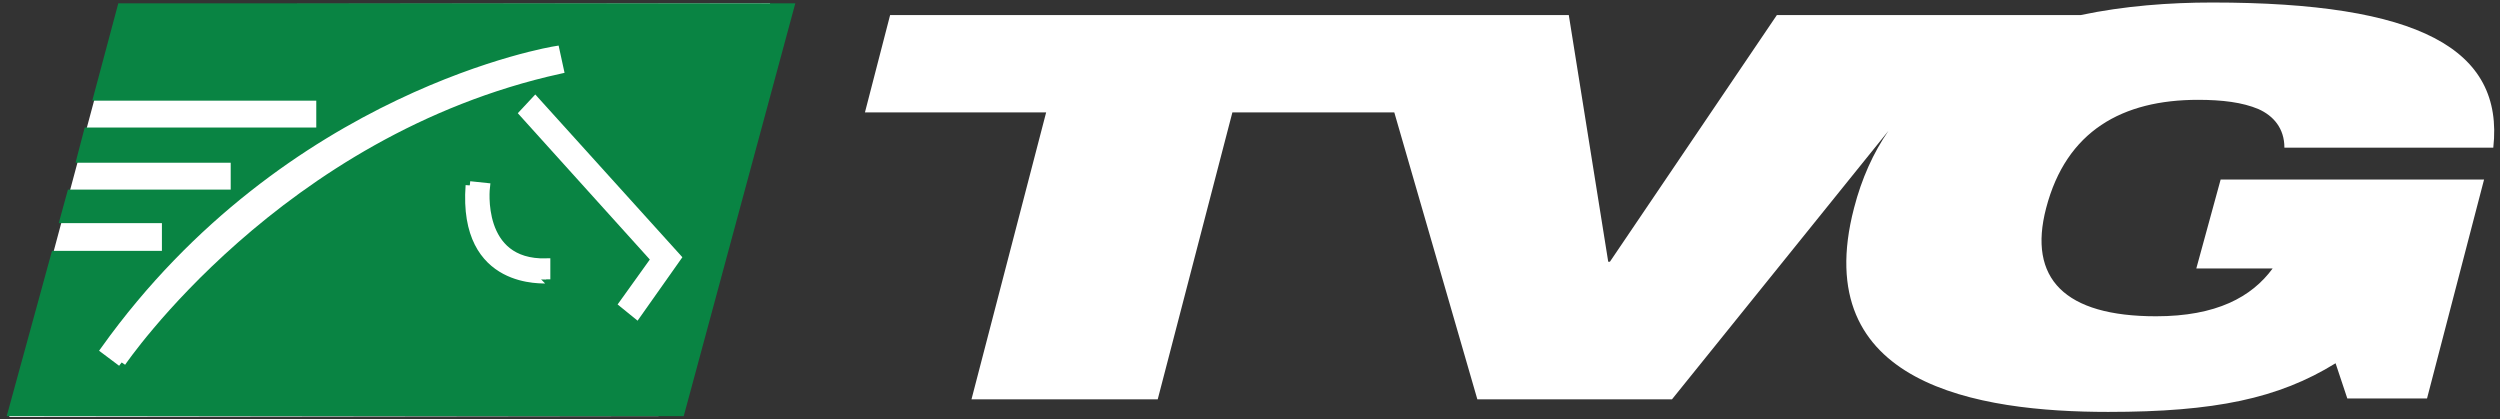 <?xml version="1.0" encoding="utf-8"?>
<!-- Generator: Adobe Illustrator 19.1.0, SVG Export Plug-In . SVG Version: 6.00 Build 0)  -->
<svg version="1.1" id="Layer_1" xmlns="http://www.w3.org/2000/svg" xmlns:xlink="http://www.w3.org/1999/xlink" x="0px" y="0px"
	 viewBox="0 0 298 50" style="enable-background:new 0 0 298 50;" xml:space="preserve">
<rect x="0" y="0" width="298" height="50" fill="#333333" stroke="none"/>
<style type="text/css">
	.st0{fill:#FFFFFF;}
	.st1{fill:#098443;}
	.st2{fill:#FFFFFF;stroke:#FFFFFF;stroke-miterlimit:10;}
</style>
<polygon class="st0" points="14.3,0.5 1.1,49.7 78.5,49.6 91.8,0.4 "/>
<polygon class="st1" points="14.1,0.4 11,12 37.7,12 37.7,15.2 10.1,15.2 9,19.4 27.5,19.4 27.5,22.6 8.1,22.6 7,26.6 19.3,26.6
	19.3,29.9 6.2,29.9 0.8,49.6 81.5,49.6 94.8,0.4 "/>
<path class="st2" d="M14.5,43.2l-2-1.5C34.4,11.1,66.2,6,66.2,6l0.5,2.3C33.2,15.7,14.5,43.2,14.5,43.2"/>
<path class="st2" d="M56,22.1l1.9,0.2c0,0-1.1,9.2,7.2,9l0,2C65.1,33.2,55.1,34.2,56,22.1"/>
<polygon class="st2" points="75.9,37.5 74.3,36.2 78.1,30.9 62.4,13.5 63.8,12 80.7,30.7 "/>
<path class="st0" d="M262,11.9c2.9,0,5.3,0.3,7.2,1.1c1.8,0.8,3.1,2.3,3.1,4.6h24.9c1.3-11.8-8.9-17.3-33.5-17.3
	c-5.1,0-10.5,0.4-15.7,1.5h-26.8l0,0h-9.4l-19.9,29.4h-0.2l-4.7-29.4h-24.3v0h-56.6l-3,11.6h21.6l-8.9,34.2H138l8.9-34.2h19.3
	l9.9,34.2h23.2l25.8-32c-1.8,2.6-3.2,5.7-4.1,9.2c-5.5,21.1,14.8,24.3,30.3,24.3c12.7,0,20.3-1.6,27.1-5.8l1.4,4.2h9.5l6.8-26.1
	h-31.4L261.8,32h9.1c-2.5,3.4-6.7,5.7-13.9,5.7c-10.9,0-15.3-4.5-13.1-12.9C246.3,15.6,253,11.9,262,11.9"/>
</svg>
